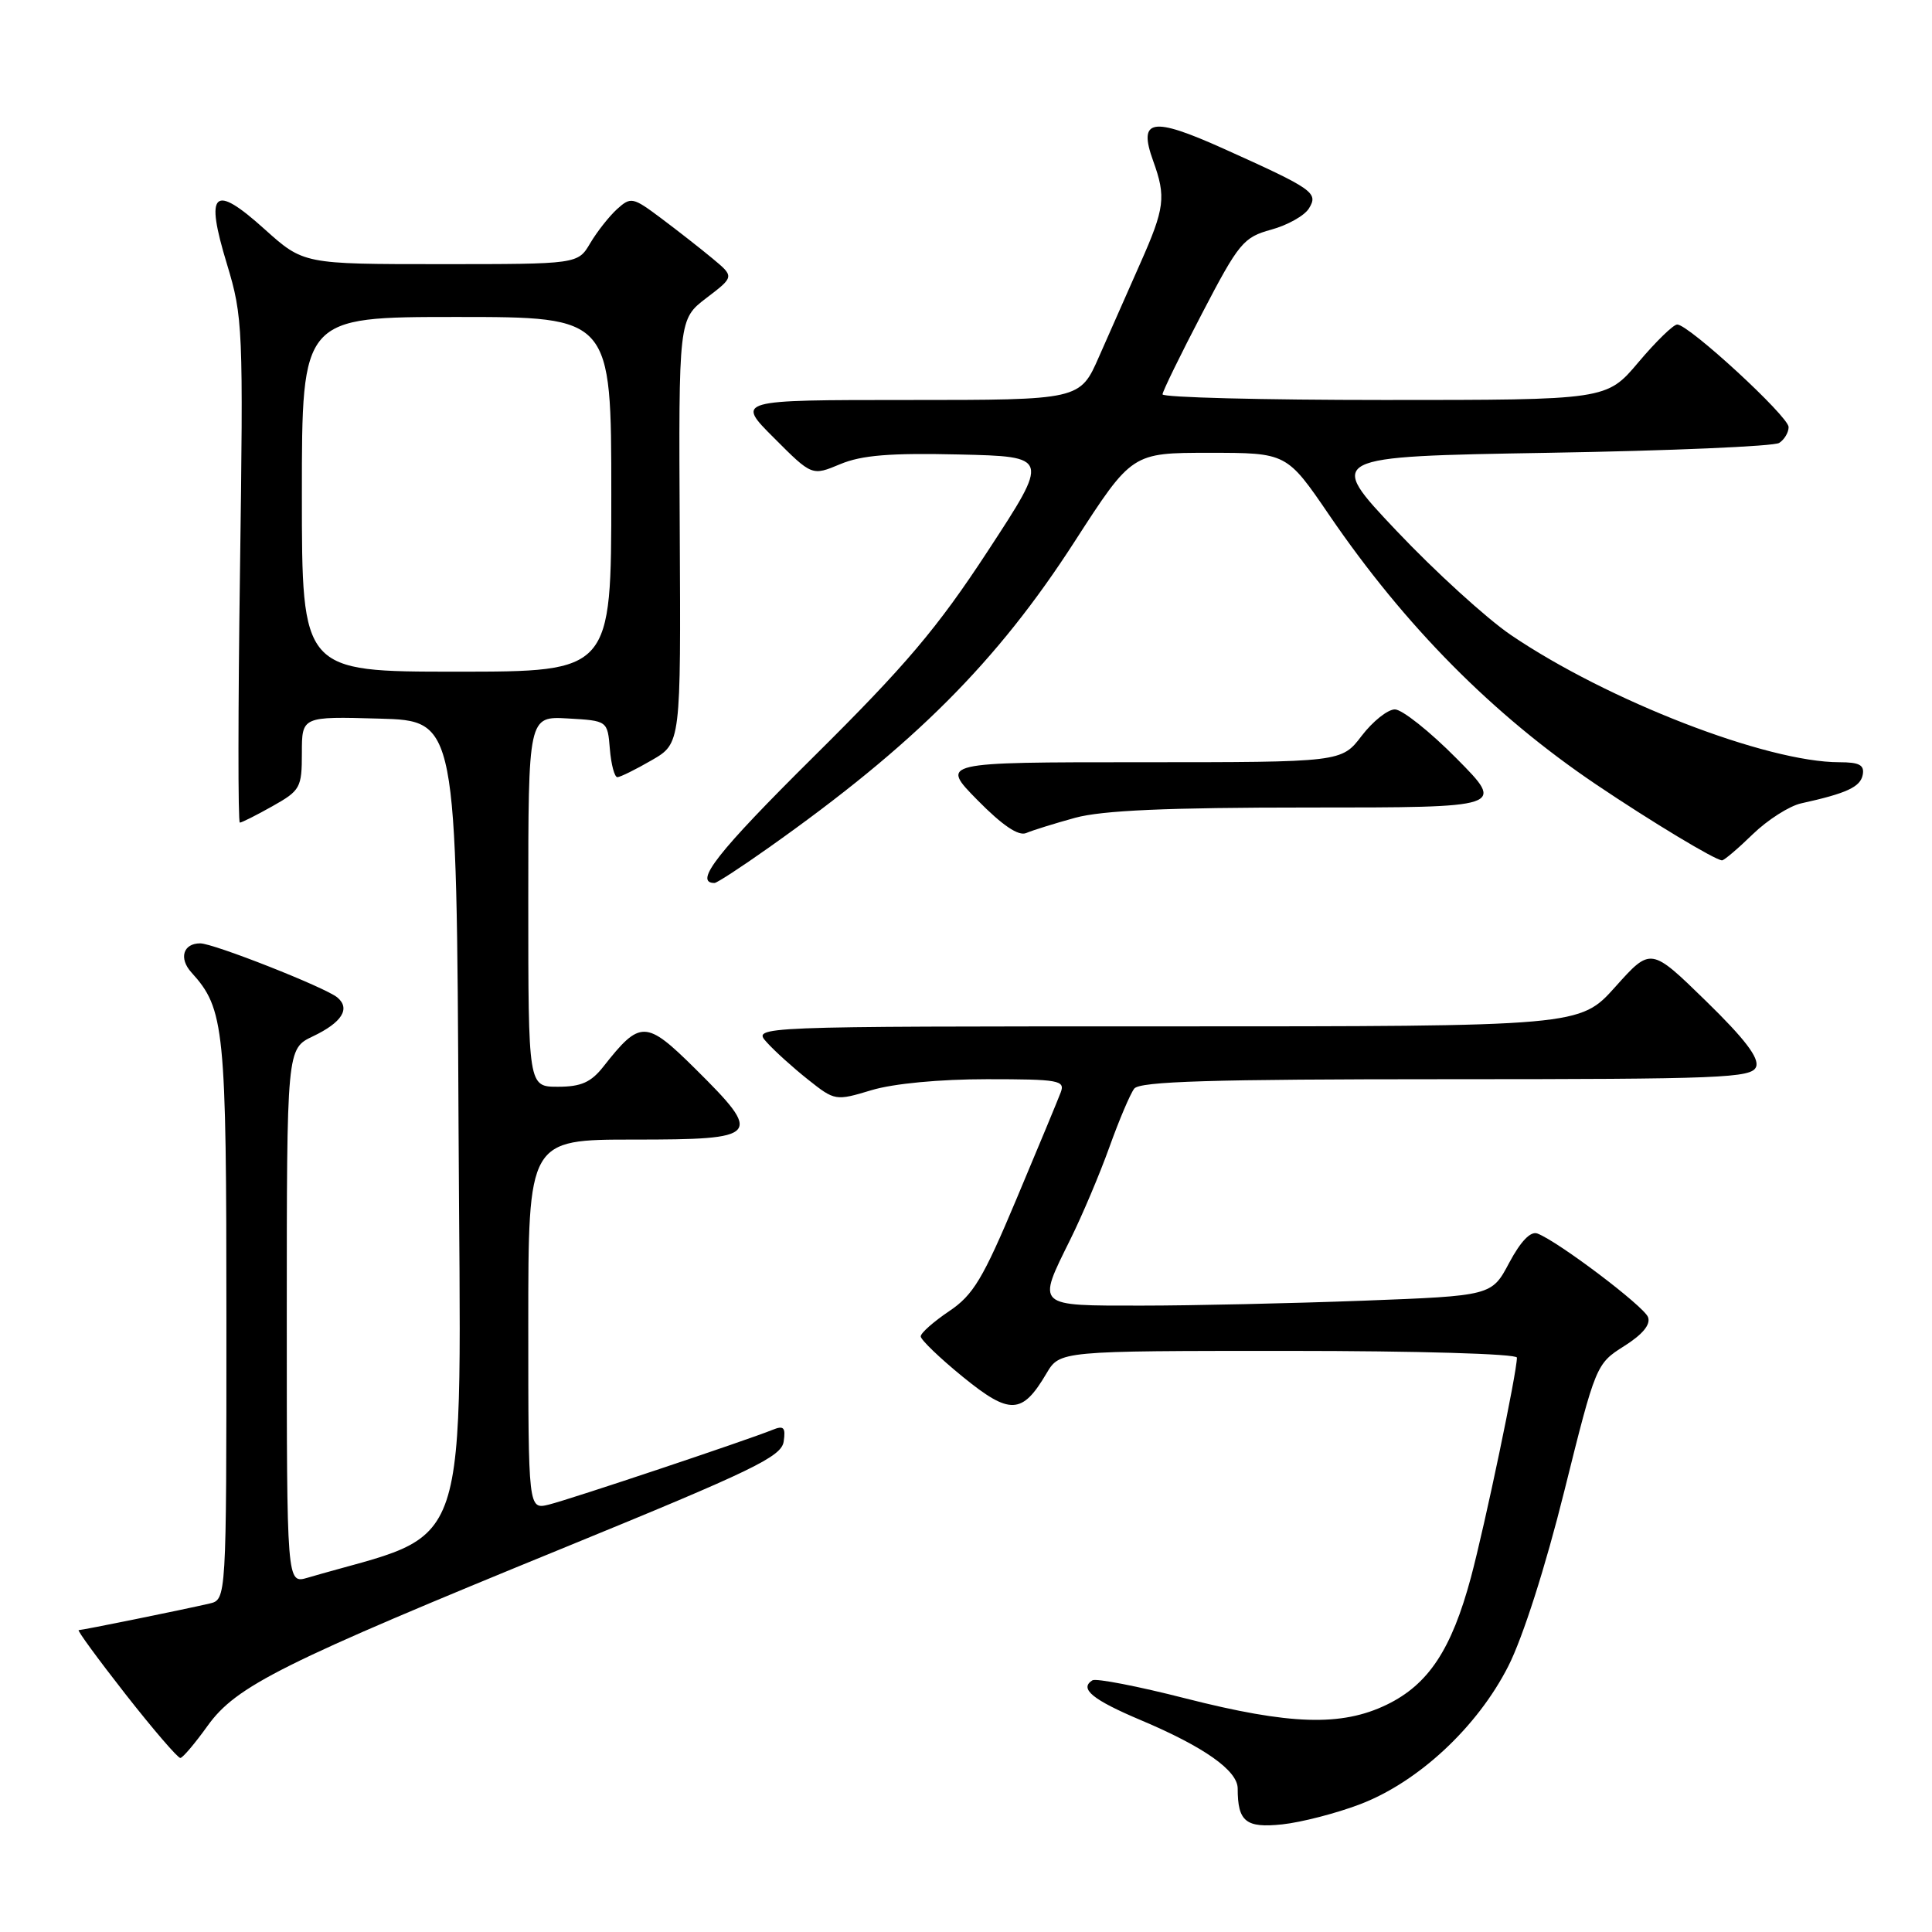 <?xml version="1.0" encoding="UTF-8" standalone="no"?>
<!DOCTYPE svg PUBLIC "-//W3C//DTD SVG 1.1//EN" "http://www.w3.org/Graphics/SVG/1.1/DTD/svg11.dtd" >
<svg xmlns="http://www.w3.org/2000/svg" xmlns:xlink="http://www.w3.org/1999/xlink" version="1.1" viewBox="0 0 256 256">
 <g >
 <path fill="currentColor"
d=" M 180.25 239.06 C 187.97 236.10 195.77 228.83 199.86 220.77 C 201.79 216.97 204.78 207.63 207.28 197.57 C 211.44 180.86 211.50 180.71 215.20 178.37 C 217.66 176.82 218.75 175.50 218.37 174.52 C 217.81 173.07 206.49 164.51 203.72 163.45 C 202.82 163.10 201.51 164.46 199.99 167.30 C 197.66 171.70 197.66 171.70 180.58 172.35 C 171.19 172.70 157.99 173.00 151.25 173.00 C 137.14 173.00 137.38 173.22 141.83 164.22 C 143.39 161.07 145.72 155.57 147.00 152.00 C 148.28 148.43 149.76 144.94 150.29 144.25 C 151.02 143.29 160.51 143.00 191.65 143.00 C 228.16 143.00 232.12 142.84 232.69 141.36 C 233.14 140.20 231.18 137.64 226.03 132.62 C 218.74 125.51 218.74 125.51 214.04 130.76 C 209.34 136.00 209.34 136.00 154.52 136.00 C 99.69 136.00 99.69 136.00 101.60 138.11 C 102.64 139.27 105.11 141.50 107.08 143.06 C 110.62 145.87 110.72 145.89 115.49 144.45 C 118.38 143.58 124.51 143.00 130.77 143.00 C 140.30 143.00 141.16 143.15 140.55 144.75 C 140.19 145.71 137.55 152.07 134.69 158.87 C 130.24 169.47 128.96 171.60 125.75 173.75 C 123.69 175.14 122.00 176.63 122.00 177.08 C 122.00 177.52 124.51 179.94 127.58 182.44 C 133.81 187.51 135.44 187.45 138.66 181.99 C 140.43 179.00 140.43 179.00 170.72 179.00 C 187.79 179.00 201.00 179.39 201.00 179.89 C 201.00 181.86 196.79 201.96 194.91 209.00 C 192.34 218.57 189.28 223.20 183.75 225.88 C 177.74 228.79 170.92 228.57 157.06 225.04 C 150.76 223.43 145.23 222.36 144.75 222.65 C 142.97 223.76 144.75 225.22 151.19 227.94 C 159.55 231.47 164.00 234.61 164.00 236.99 C 164.00 241.38 165.08 242.25 169.90 241.74 C 172.43 241.47 177.09 240.27 180.25 239.06 Z  M 27.50 228.69 C 31.30 223.39 37.28 220.40 74.94 205.00 C 99.79 194.83 103.54 193.02 103.84 191.02 C 104.12 189.13 103.85 188.85 102.34 189.47 C 99.05 190.81 75.58 198.66 72.75 199.36 C 70.00 200.04 70.00 200.04 70.00 175.52 C 70.00 151.00 70.00 151.00 84.00 151.00 C 100.79 151.00 101.16 150.57 92.10 141.59 C 85.58 135.14 84.83 135.13 79.96 141.32 C 78.32 143.41 77.00 144.00 73.93 144.00 C 70.00 144.00 70.00 144.00 70.00 119.45 C 70.00 94.90 70.00 94.90 75.25 95.20 C 80.50 95.50 80.50 95.50 80.81 99.25 C 80.98 101.31 81.43 102.99 81.81 102.98 C 82.19 102.97 84.24 101.96 86.36 100.73 C 90.22 98.50 90.22 98.50 90.07 70.40 C 89.92 42.30 89.92 42.30 93.61 39.48 C 97.31 36.66 97.31 36.66 94.41 34.25 C 92.81 32.92 89.74 30.52 87.59 28.91 C 83.85 26.11 83.59 26.06 81.76 27.71 C 80.71 28.67 79.11 30.70 78.21 32.22 C 76.57 35.00 76.57 35.00 58.39 35.00 C 40.22 35.00 40.22 35.00 35.05 30.36 C 28.28 24.26 27.13 25.33 30.07 34.99 C 32.19 42.00 32.25 43.37 31.80 75.62 C 31.54 93.98 31.53 109.00 31.78 109.00 C 32.03 109.00 33.98 108.02 36.11 106.82 C 39.79 104.75 40.00 104.38 40.00 99.78 C 40.00 94.93 40.00 94.93 50.25 95.22 C 60.50 95.50 60.50 95.50 60.76 149.19 C 61.04 208.11 62.89 202.57 40.75 209.06 C 38.00 209.86 38.00 209.86 38.00 174.41 C 38.00 138.97 38.00 138.97 41.46 137.32 C 45.32 135.48 46.47 133.64 44.69 132.16 C 43.08 130.83 28.30 125.00 26.53 125.00 C 24.27 125.00 23.67 126.98 25.36 128.85 C 29.76 133.70 30.00 136.13 30.00 174.95 C 30.00 211.96 30.00 211.96 27.75 212.48 C 24.28 213.29 10.92 216.00 10.43 216.00 C 10.18 216.00 12.98 219.82 16.64 224.50 C 20.31 229.18 23.57 232.97 23.90 232.94 C 24.23 232.91 25.85 230.99 27.50 228.69 Z  M 101.87 112.31 C 121.15 98.68 132.09 87.74 142.40 71.75 C 149.99 60.00 149.99 60.00 160.24 60.00 C 170.50 60.00 170.50 60.00 176.13 68.25 C 186.18 82.97 197.82 94.72 211.50 103.95 C 218.80 108.87 227.31 114.00 228.18 114.00 C 228.46 114.00 230.30 112.44 232.25 110.54 C 234.21 108.64 237.09 106.80 238.66 106.45 C 244.70 105.12 246.51 104.28 246.82 102.67 C 247.07 101.37 246.38 101.00 243.73 101.00 C 234.08 101.00 213.02 92.84 200.20 84.14 C 196.98 81.95 190.16 75.74 185.04 70.33 C 175.74 60.50 175.74 60.50 205.12 60.00 C 221.28 59.73 235.06 59.14 235.75 58.69 C 236.44 58.25 237.00 57.30 237.00 56.59 C 237.00 55.18 223.77 43.00 222.24 43.00 C 221.73 43.00 219.42 45.25 217.10 48.00 C 212.88 53.00 212.88 53.00 183.44 53.00 C 167.25 53.00 154.02 52.66 154.04 52.25 C 154.06 51.84 156.42 47.00 159.29 41.51 C 164.15 32.18 164.76 31.44 168.44 30.43 C 170.60 29.84 172.85 28.58 173.44 27.62 C 174.72 25.54 174.06 25.07 162.13 19.70 C 152.61 15.42 150.78 15.74 152.80 21.32 C 154.53 26.10 154.34 27.58 151.08 34.92 C 149.47 38.54 147.02 44.09 145.63 47.25 C 143.11 53.00 143.11 53.00 120.32 53.00 C 97.52 53.00 97.52 53.00 102.56 58.03 C 107.59 63.07 107.59 63.07 111.34 61.50 C 114.19 60.31 117.95 60.01 127.08 60.22 C 139.08 60.50 139.08 60.50 130.90 73.00 C 124.19 83.25 120.04 88.15 107.81 100.27 C 95.06 112.91 91.85 117.00 94.68 117.00 C 94.99 117.00 98.23 114.89 101.87 112.31 Z  M 142.47 108.36 C 146.06 107.38 154.62 107.00 173.44 107.00 C 199.44 107.00 199.44 107.00 193.00 100.50 C 189.46 96.92 185.78 94.00 184.83 94.00 C 183.88 94.00 181.90 95.58 180.43 97.50 C 177.76 101.00 177.76 101.00 151.17 101.00 C 124.58 101.00 124.58 101.00 129.52 106.02 C 132.83 109.38 134.96 110.82 135.98 110.38 C 136.82 110.02 139.74 109.11 142.47 108.36 Z  M 40.00 65.50 C 40.00 42.00 40.00 42.00 60.50 42.00 C 81.00 42.00 81.00 42.00 81.00 65.50 C 81.00 89.00 81.00 89.00 60.50 89.00 C 40.00 89.00 40.00 89.00 40.00 65.50 Z "/>
</g>
</svg>